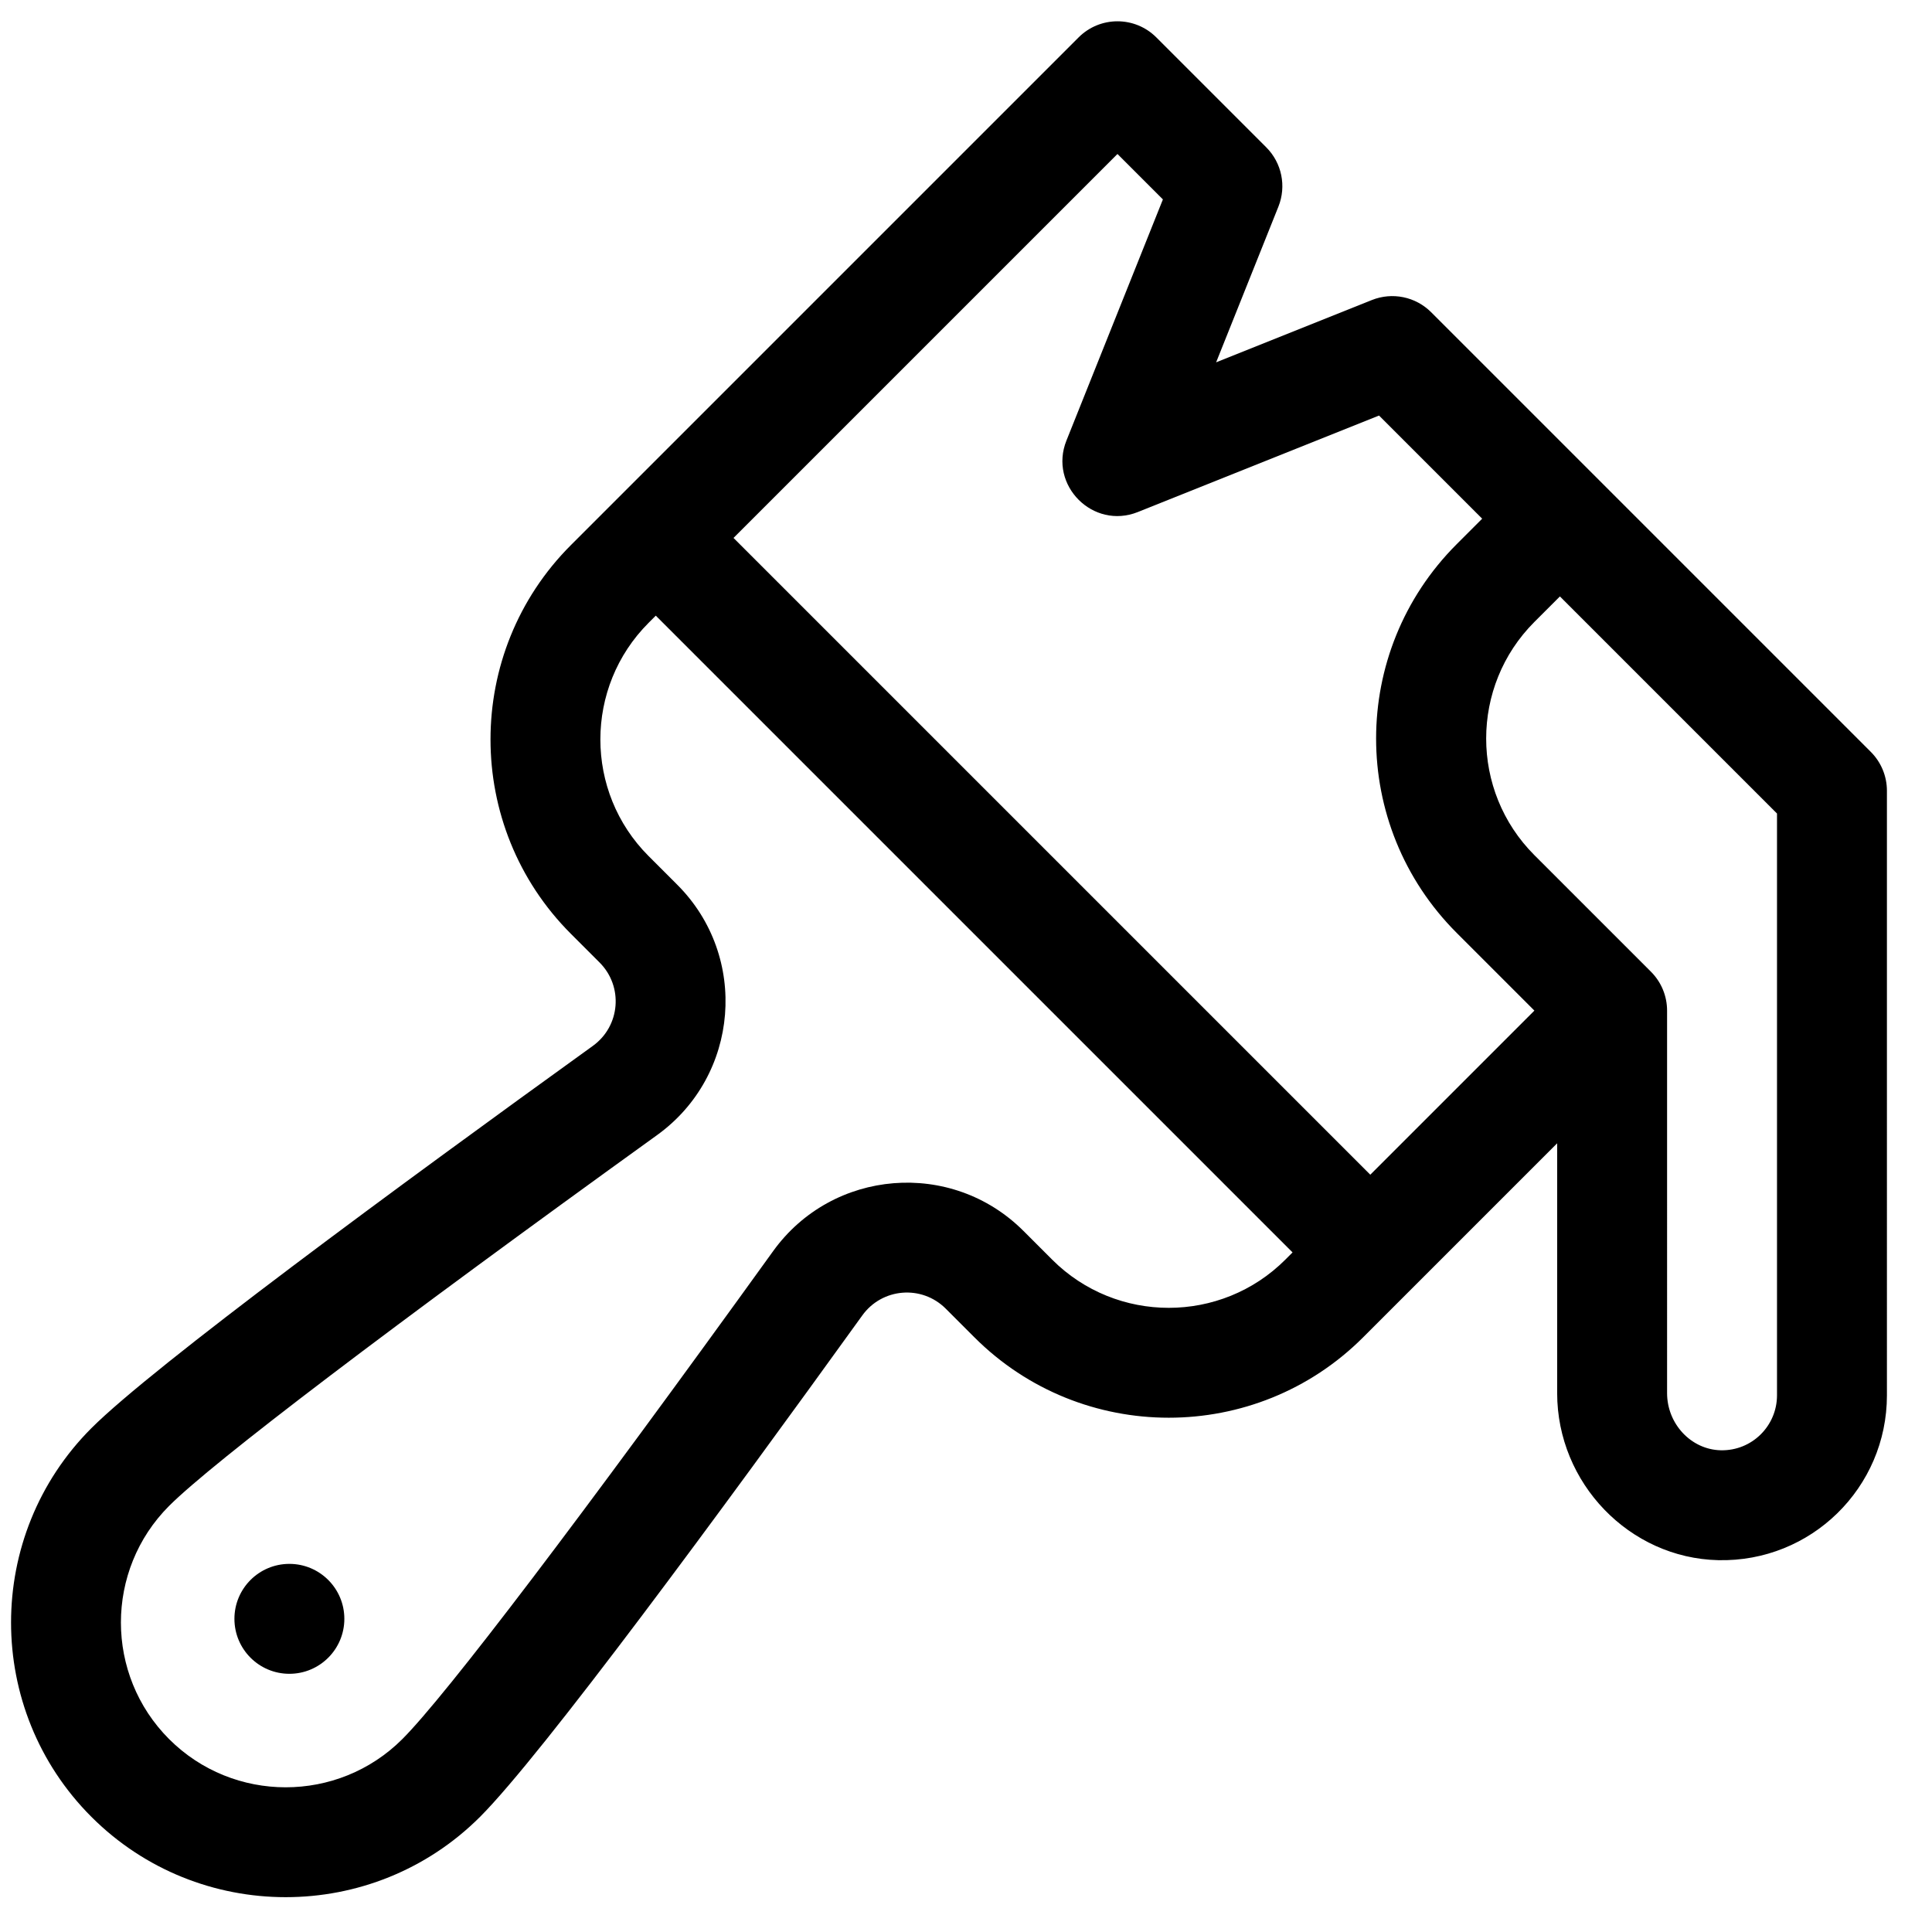 <?xml version="1.0" encoding="UTF-8" standalone="no"?>
<svg
   xmlns:dc="http://purl.org/dc/elements/1.1/"
   xmlns:cc="http://creativecommons.org/ns#"
   xmlns:rdf="http://www.w3.org/1999/02/22-rdf-syntax-ns#"
   xmlns:svg="http://www.w3.org/2000/svg"
   xmlns="http://www.w3.org/2000/svg"
   xmlns:sodipodi="http://sodipodi.sourceforge.net/DTD/sodipodi-0.dtd"
   xmlns:inkscape="http://www.inkscape.org/namespaces/inkscape"
   version="1.1"
   viewBox="0 0 512 512"
   enable-background="new 0 0 512 512"
   id="svg18"
   sodipodi:docname="material.svg"
   inkscape:version="1.0.1 (0767f8302a, 2020-10-17)">
  <defs
     id="defs22" />
  <sodipodi:namedview
     pagecolor="#ffffff"
     bordercolor="#666666"
     borderopacity="1"
     objecttolerance="10"
     gridtolerance="10"
     guidetolerance="10"
     inkscape:pageopacity="0"
     inkscape:pageshadow="2"
     inkscape:window-width="1858"
     inkscape:window-height="1645"
     id="namedview20"
     showgrid="false"
     inkscape:zoom="1.3964844"
     inkscape:cx="256"
     inkscape:cy="256"
     inkscape:window-x="0"
     inkscape:window-y="0"
     inkscape:window-maximized="0"
     inkscape:current-layer="svg18"
     inkscape:document-rotation="0" />
  <circle
     cx="76.69"
     cy="429.009"
     r="14.565"
     id="circle2"
     style="stroke-width:0.971" />
  <path
     d="M 495.788,199.26 379.266,82.738 c -4.119,-4.121 -10.299,-5.388 -15.708,-3.225 l -41.272,16.509 16.509,-41.272 c 2.164,-5.41 0.895,-11.588 -3.225,-15.708 L 306.439,9.911 c -5.688,-5.689 -14.911,-5.689 -20.599,0 L 151.287,144.465 c -28.397,28.397 -28.397,74.602 0,102.999 l 7.599,7.599 c 6.356,6.357 5.519,16.854 -1.786,22.117 -51.565,37.161 -116.476,84.901 -132.884,101.303 -28.384,28.395 -28.384,74.599 0.004,102.999 28.398,28.386 74.601,28.382 103,-0.004 16.402,-16.41 64.14,-81.318 101.298,-132.879 5.257,-7.293 15.751,-8.152 22.118,-1.787 l 7.599,7.599 c 28.396,28.397 74.603,28.397 102.999,0 l 51.428,-51.428 v 66.204 c 0,23.864 19.137,43.725 42.661,44.273 24.648,0.57 44.731,-19.213 44.731,-43.683 V 209.559 c 0,-3.862 -1.535,-7.568 -4.266,-10.299 z m -216.955,134.554 -7.599,-7.599 c -19.048,-19.049 -50.618,-16.473 -66.349,5.353 -50.892,70.619 -86.709,117.753 -98.263,129.312 -17.04,17.032 -44.767,17.033 -61.803,0.004 -17.032,-17.04 -17.032,-44.766 -0.004,-61.803 11.558,-11.553 58.693,-47.371 129.316,-98.267 21.853,-15.75 24.376,-47.325 5.352,-66.349 l -7.599,-7.599 c -17.039,-17.039 -17.039,-44.764 0,-61.803 l 1.907,-1.907 168.75,168.75 -1.907,1.907 c -17.04,17.038 -44.764,17.038 -61.804,0 z M 363.14,311.309 194.39,142.559 296.14,40.809 l 12.04,12.04 -25.564,63.909 c -4.737,11.842 7.05,23.687 18.933,18.933 l 63.909,-25.564 27.334,27.334 -6.761,6.762 c -28.463,28.462 -28.467,74.533 0,102.999 l 20.598,20.599 z m 107.784,58.467 c 0,8.095 -6.642,14.758 -14.921,14.561 -7.836,-0.183 -14.21,-6.979 -14.21,-15.151 V 267.82 c 0,-3.862 -1.535,-7.568 -4.266,-10.299 l -30.897,-30.897 c -17.039,-17.039 -17.039,-44.764 0,-61.803 l 6.762,-6.761 57.532,57.532 z"
     id="path4"
     style="stroke-width:0.971" />
</svg>
